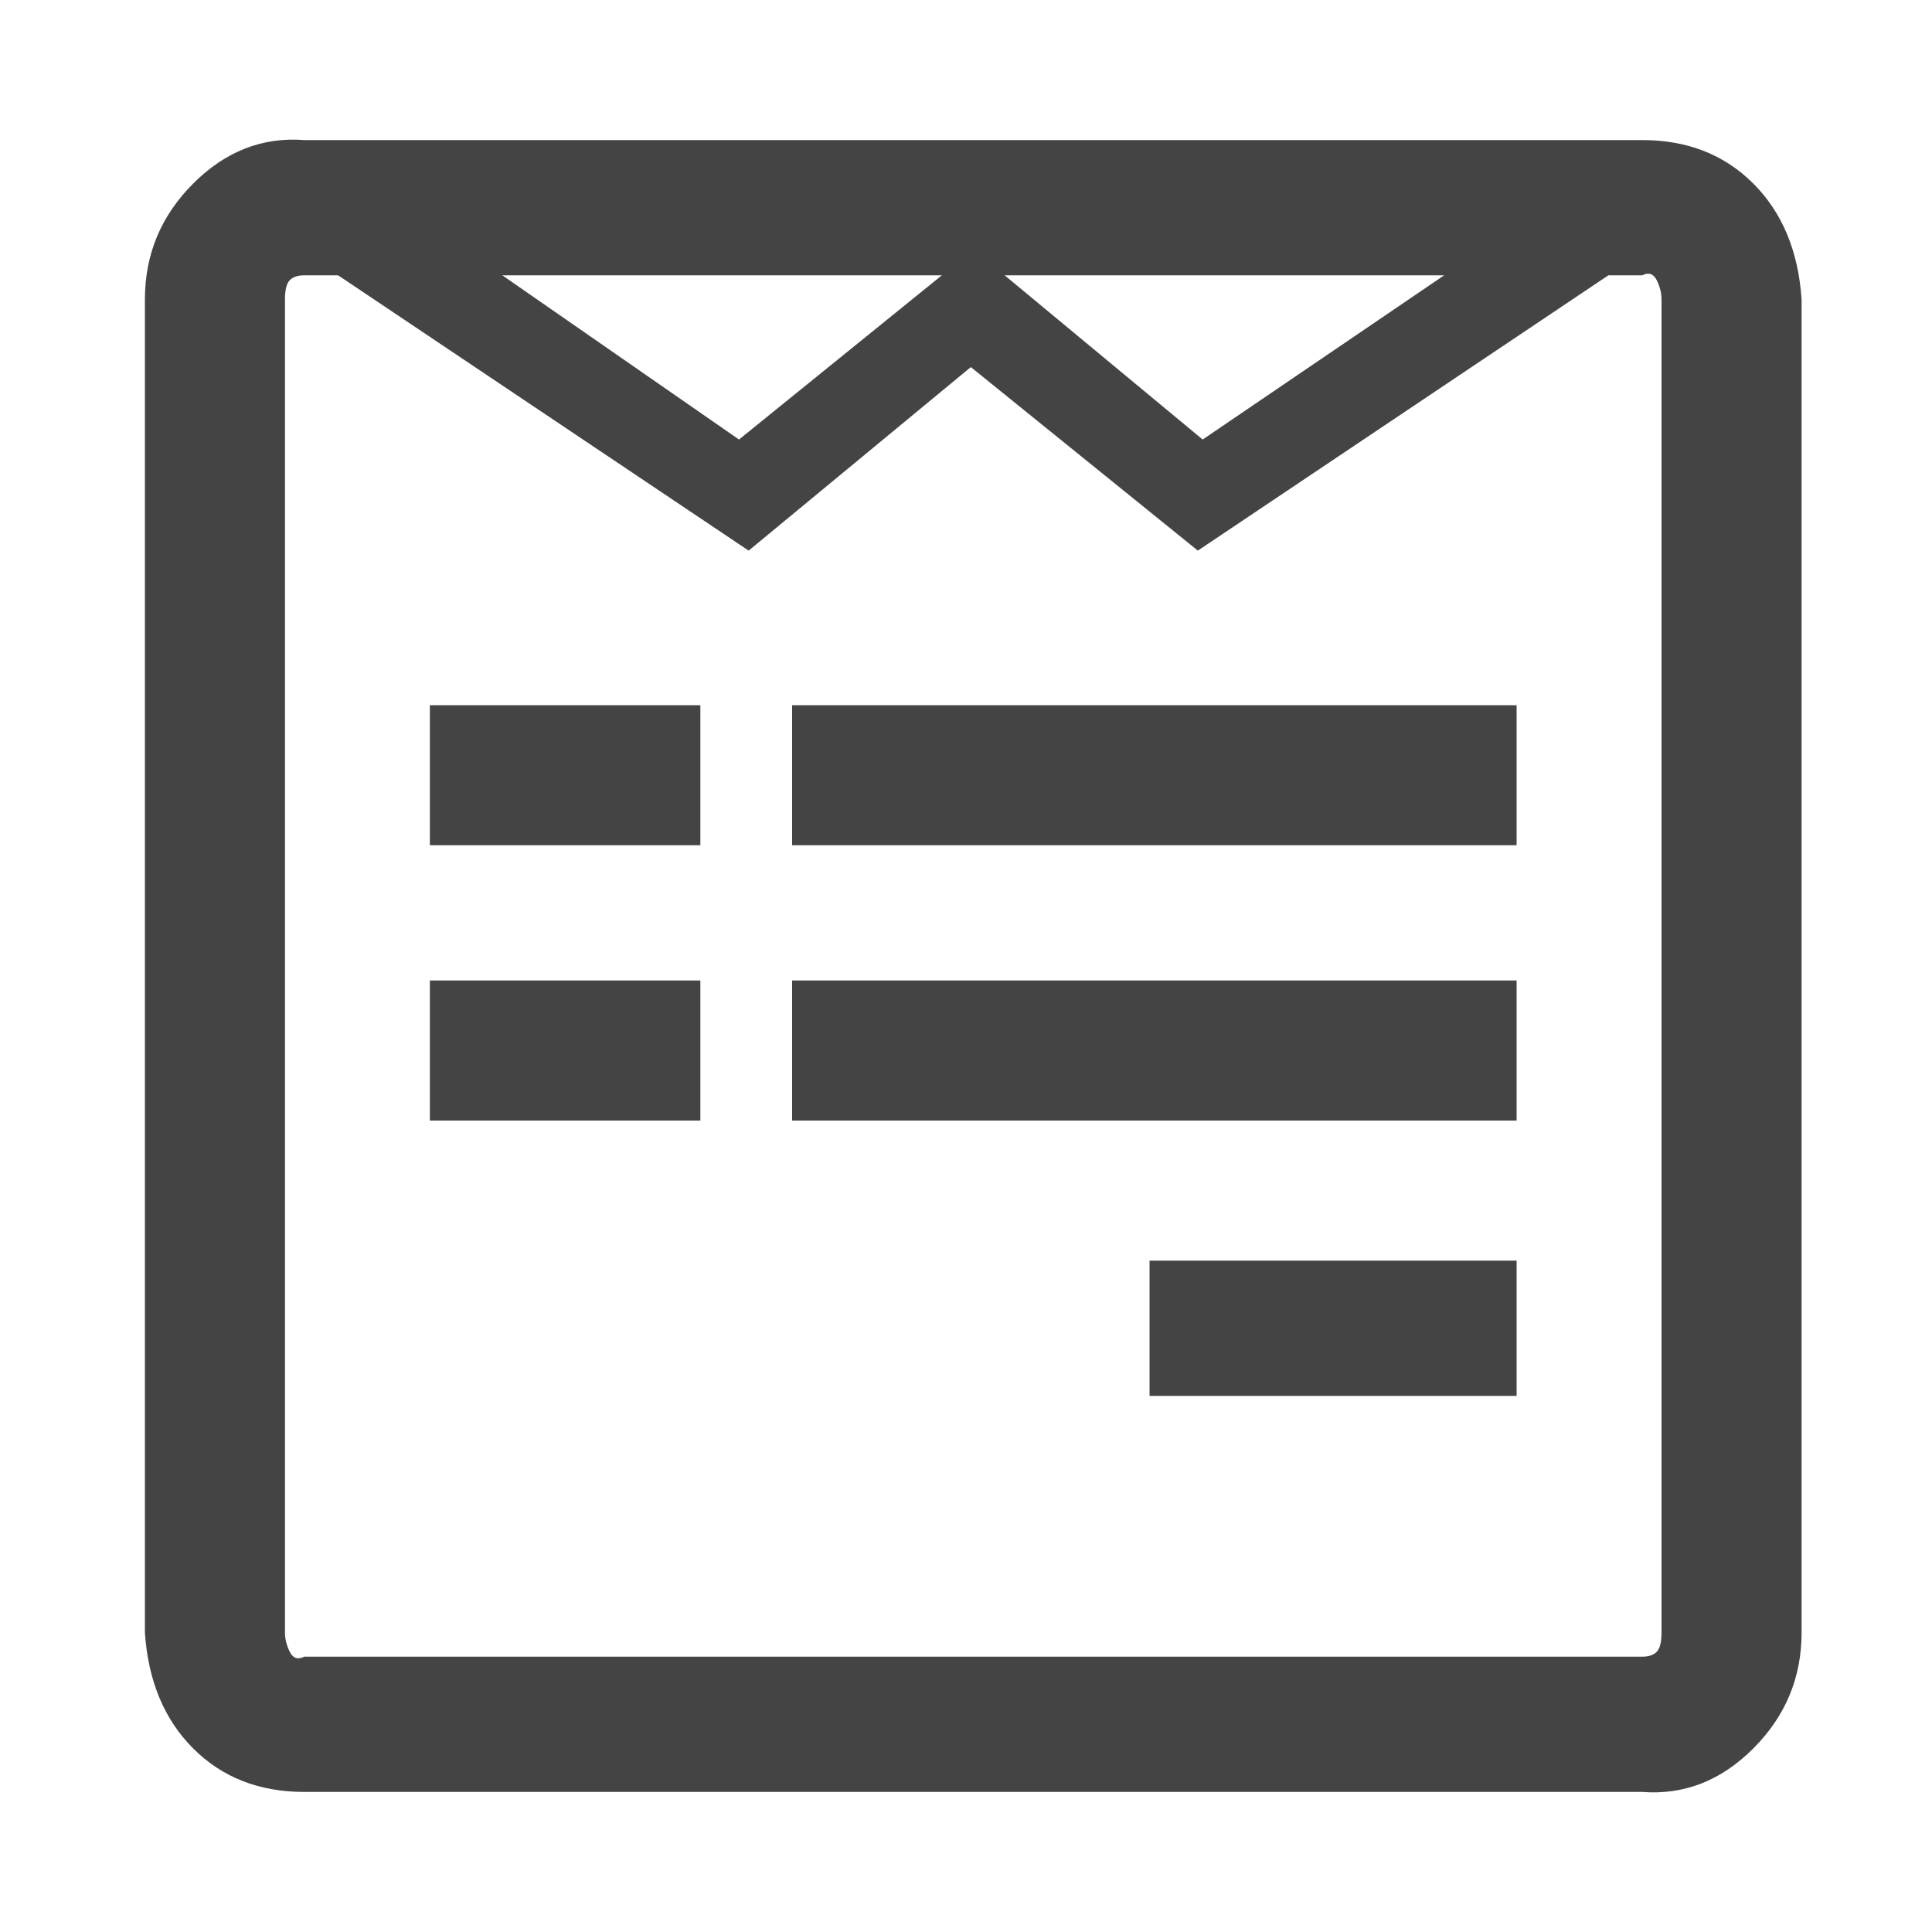 <?xml version="1.0"?><svg xmlns="http://www.w3.org/2000/svg" width="40" height="40" viewBox="0 0 40 40"><path fill="#444" d="m14.5 20.3v2.9h-5.6v-2.9h5.6z m0-5.7v2.9h-5.6v-2.9h5.6z m16.9 11.4v2.9h-7.6v-2.8h7.6z m0-5.7v2.9h-15v-2.9h15z m0-5.7v2.9h-15v-2.9h15z m3 19.2v-27.6q0-0.2-0.1-0.4t-0.3-0.1h-0.7l-8.5 5.7-4.7-3.8-4.6 3.8-8.5-5.7h-0.7q-0.2 0-0.3 0.1t-0.1 0.4v27.6q0 0.2 0.1 0.4t0.3 0.1h27.7q0.2 0 0.3-0.1t0.1-0.4z m-19.1-24.7l4.2-3.4h-9.1z m9.6 0l5-3.4h-9.1z m12.4-2.9v27.6q0 1.4-1 2.4t-2.3 0.9h-27.7q-1.4 0-2.3-0.9t-1-2.4v-27.6q0-1.4 1-2.4t2.3-0.9h27.7q1.4 0 2.3 0.9t1 2.4z"></path></svg>